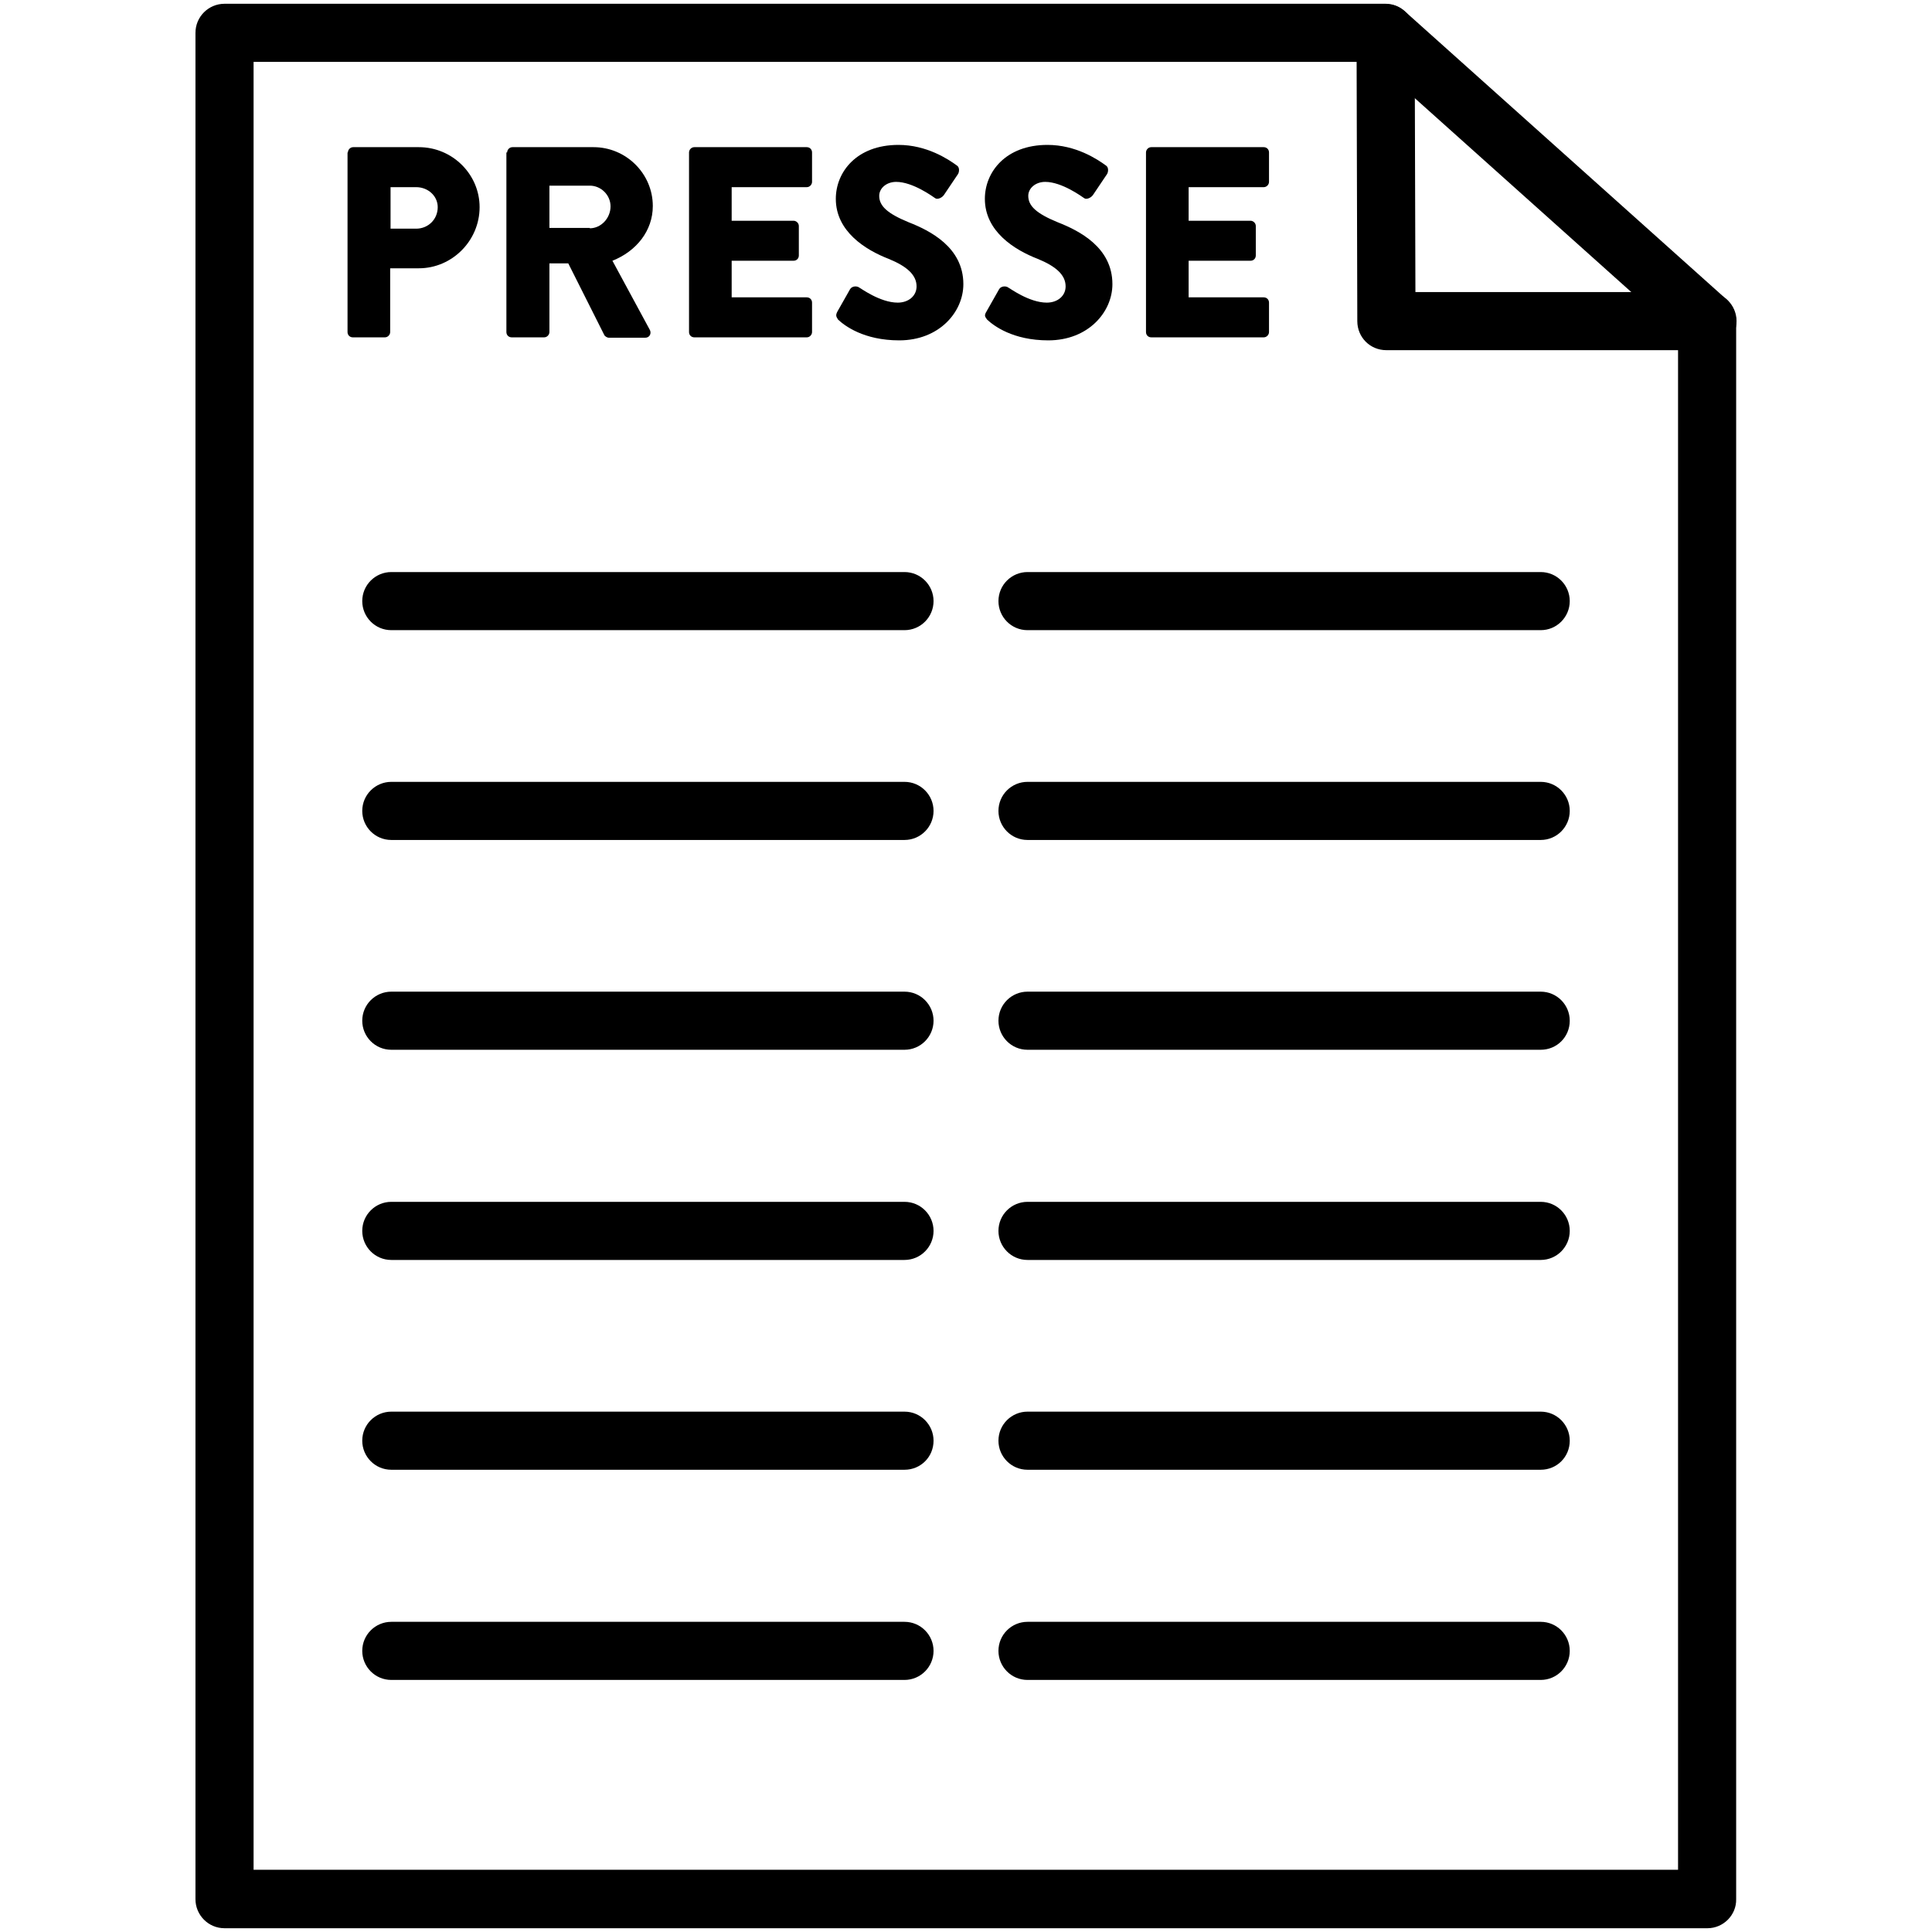 <?xml version="1.0" encoding="utf-8"?>
<!-- Generator: Adobe Illustrator 27.0.0, SVG Export Plug-In . SVG Version: 6.00 Build 0)  -->
<svg version="1.1" id="Layer_1" xmlns="http://www.w3.org/2000/svg" xmlns:xlink="http://www.w3.org/1999/xlink" x="0px" y="0px"
	 viewBox="0 0 512 512" style="enable-background:new 0 0 512 512;" xml:space="preserve">
<style type="text/css">
	.st0{display:none;}
	.st1{display:inline;}
</style>
<g>
	<g>
		<path d="M452.5,511H59.5c-4.3,0-7.7-3.5-7.7-7.7V8.7c0-4.3,3.5-7.7,7.7-7.7h307.7c1.9,0,3.7,0.7,5.1,2l85.2,76.3
			c1.6,1.5,2.6,3.6,2.6,5.8v418.2C460.2,507.5,456.7,511,452.5,511z M67.3,495.5h377.4v-407l-80.5-72.1h-297V495.5z"/>
	</g>
	<g>
		<path d="M452.5,92.8h-85.1c-4.3,0-7.7-3.4-7.7-7.7l-0.2-76.3c0-4.3,3.4-7.7,7.7-7.7c0,0,0,0,0,0c4.3,0,7.7,3.4,7.7,7.7l0.2,68.6
			h77.4c4.3,0,7.7,3.5,7.7,7.7C460.2,89.3,456.7,92.8,452.5,92.8z"/>
	</g>
	<g class="st0">
		<path class="st1" d="M101.5,37.2h16.8l17.7,42.7V37.2h11.7v68.7h-13.5l-20.9-49.7v49.7h-11.7V37.2z"/>
		<path class="st1" d="M159.9,37.2h41.8V49H175v15.9h20.7v11.8H175v16.9h26.7v12.3h-41.8V37.2z"/>
		<path class="st1" d="M202.1,37.2h15.4l7.2,47.5l9-47.5h13.8L256,85l8.4-47.8h12.7l-14.8,69h-13.5l-9.1-47.7l-9.4,47.7h-13.4
			L202.1,37.2z"/>
		<path class="st1" d="M325.2,52.1l-12.5,4.8c-1.8-5.7-5-8.5-9.8-8.5c-2.2,0-4,0.6-5.2,1.9c-1.3,1.3-1.9,2.7-1.9,4.4
			c0,2,0.8,3.5,2.3,4.7s4.7,2.7,9.6,4.5c4.4,1.6,7.9,3.3,10.4,4.9c2.5,1.6,4.6,3.8,6.1,6.6c1.6,2.8,2.3,6,2.3,9.6
			c0,6.4-2.2,11.7-6.6,15.8c-4.4,4.1-10.3,6.2-17.7,6.2c-12.4,0-20.4-6.3-23.9-18.9l13.2-3.8c1.6,6.9,5.3,10.4,11,10.4
			c2.6,0,4.7-0.7,6.4-2c1.6-1.4,2.4-3.2,2.4-5.4c0-1.7-0.6-3.2-1.7-4.5c-1.1-1.3-3.8-2.7-7.9-4.2c-5.3-1.9-9.2-3.6-11.8-5.1
			c-2.6-1.5-4.7-3.7-6.4-6.5c-1.7-2.8-2.5-6.1-2.5-9.7c0-6.2,2-11.2,6-15.2c4-4,9.2-5.9,15.8-5.9C314.8,36.1,322.3,41.5,325.2,52.1z
			"/>
	</g>
	<g>
		<g>
			<path d="M239.7,167h-136c-4.3,0-7.7-3.5-7.7-7.7c0-4.3,3.5-7.7,7.7-7.7h136c4.3,0,7.7,3.5,7.7,7.7C247.4,163.5,244,167,239.7,167
				z"/>
		</g>
		<g>
			<path d="M239.7,222.6h-136c-4.3,0-7.7-3.5-7.7-7.7c0-4.3,3.5-7.7,7.7-7.7h136c4.3,0,7.7,3.5,7.7,7.7S244,222.6,239.7,222.6z"/>
		</g>
		<g>
			<path d="M408.3,167h-136c-4.3,0-7.7-3.5-7.7-7.7c0-4.3,3.5-7.7,7.7-7.7h136c4.3,0,7.7,3.5,7.7,7.7C416,163.5,412.6,167,408.3,167
				z"/>
		</g>
		<g>
			<path d="M408.3,222.6h-136c-4.3,0-7.7-3.5-7.7-7.7c0-4.3,3.5-7.7,7.7-7.7h136c4.3,0,7.7,3.5,7.7,7.7
				C416,219.1,412.6,222.6,408.3,222.6z"/>
		</g>
	</g>
	<g>
		<g>
			<path d="M239.7,278.2h-136c-4.3,0-7.7-3.5-7.7-7.7c0-4.3,3.5-7.7,7.7-7.7h136c4.3,0,7.7,3.5,7.7,7.7S244,278.2,239.7,278.2z"/>
		</g>
		<g>
			<path d="M239.7,333.9h-136c-4.3,0-7.7-3.5-7.7-7.7c0-4.3,3.5-7.7,7.7-7.7h136c4.3,0,7.7,3.5,7.7,7.7S244,333.9,239.7,333.9z"/>
		</g>
		<g>
			<path d="M408.3,278.2h-136c-4.3,0-7.7-3.5-7.7-7.7c0-4.3,3.5-7.7,7.7-7.7h136c4.3,0,7.7,3.5,7.7,7.7
				C416,274.8,412.6,278.2,408.3,278.2z"/>
		</g>
		<g>
			<path d="M408.3,333.9h-136c-4.3,0-7.7-3.5-7.7-7.7c0-4.3,3.5-7.7,7.7-7.7h136c4.3,0,7.7,3.5,7.7,7.7
				C416,330.4,412.6,333.9,408.3,333.9z"/>
		</g>
	</g>
	<g>
		<g>
			<path d="M239.7,389.5h-136c-4.3,0-7.7-3.5-7.7-7.7c0-4.3,3.5-7.7,7.7-7.7h136c4.3,0,7.7,3.5,7.7,7.7
				C247.4,386.1,244,389.5,239.7,389.5z"/>
		</g>
		<g>
			<path d="M239.7,445.2h-136c-4.3,0-7.7-3.5-7.7-7.7c0-4.3,3.5-7.7,7.7-7.7h136c4.3,0,7.7,3.5,7.7,7.7S244,445.2,239.7,445.2z"/>
		</g>
		<g>
			<path d="M408.3,389.5h-136c-4.3,0-7.7-3.5-7.7-7.7c0-4.3,3.5-7.7,7.7-7.7h136c4.3,0,7.7,3.5,7.7,7.7
				C416,386.1,412.6,389.5,408.3,389.5z"/>
		</g>
		<g>
			<path d="M408.3,445.2h-136c-4.3,0-7.7-3.5-7.7-7.7c0-4.3,3.5-7.7,7.7-7.7h136c4.3,0,7.7,3.5,7.7,7.7
				C416,441.7,412.6,445.2,408.3,445.2z"/>
		</g>
	</g>
</g>
<g>
	<path d="M92.2,40.4c0-0.7,0.6-1.4,1.4-1.4h17.4c8.9,0,16.1,7.2,16.1,15.9c0,8.9-7.3,16.2-16.1,16.2h-7.6V88c0,0.7-0.6,1.4-1.4,1.4
		h-8.5c-0.8,0-1.4-0.6-1.4-1.4V40.4z M110.3,60.6c3.1,0,5.7-2.4,5.7-5.7c0-3-2.6-5.3-5.7-5.3h-6.8v11H110.3z"/>
	<path d="M134.4,40.4c0-0.7,0.6-1.4,1.4-1.4h21.5c8.6,0,15.7,7,15.7,15.6c0,6.6-4.4,12-10.7,14.5l9.9,18.3c0.5,0.9,0,2.1-1.2,2.1
		h-9.6c-0.6,0-1-0.4-1.2-0.6l-9.6-19.1h-5V88c0,0.7-0.6,1.4-1.4,1.4h-8.6c-0.8,0-1.4-0.6-1.4-1.4V40.4z M156.3,60.5
		c3,0,5.5-2.7,5.5-5.8c0-3-2.5-5.5-5.5-5.5h-10.7v11.2H156.3z"/>
	<path d="M182.6,40.4c0-0.7,0.6-1.4,1.4-1.4h29.8c0.8,0,1.4,0.6,1.4,1.4v7.8c0,0.7-0.6,1.4-1.4,1.4h-19.9v8.9h16.4
		c0.7,0,1.4,0.6,1.4,1.4v7.8c0,0.8-0.6,1.4-1.4,1.4h-16.4v9.7h19.9c0.8,0,1.4,0.6,1.4,1.4V88c0,0.7-0.6,1.4-1.4,1.4H184
		c-0.8,0-1.4-0.6-1.4-1.4V40.4z"/>
	<path d="M221.9,82.6l3.4-6c0.6-0.9,1.9-0.8,2.4-0.4c0.3,0.1,5.5,4,10.2,4c2.9,0,5-1.8,5-4.3c0-3-2.5-5.3-7.4-7.3
		c-6.2-2.4-14-7.3-14-15.9c0-7.1,5.5-14.3,16.6-14.3c7.5,0,13.2,3.8,15.4,5.4c0.9,0.5,0.7,1.8,0.4,2.3l-3.7,5.5
		c-0.5,0.8-1.8,1.4-2.4,0.9c-0.6-0.4-5.9-4.3-10.3-4.3c-2.6,0-4.5,1.7-4.5,3.7c0,2.7,2.2,4.7,7.8,7c5.6,2.2,14.5,6.6,14.5,16.4
		c0,7.4-6.4,14.9-17,14.9c-9.4,0-14.5-3.9-16.2-5.5C221.6,83.9,221.4,83.6,221.9,82.6z"/>
	<path d="M261.4,82.6l3.4-6c0.6-0.9,1.9-0.8,2.4-0.4c0.3,0.1,5.5,4,10.2,4c2.9,0,5-1.8,5-4.3c0-3-2.5-5.3-7.4-7.3
		c-6.2-2.4-14-7.3-14-15.9c0-7.1,5.5-14.3,16.6-14.3c7.5,0,13.2,3.8,15.4,5.4c0.9,0.5,0.7,1.8,0.4,2.3l-3.7,5.5
		c-0.5,0.8-1.8,1.4-2.4,0.9c-0.6-0.4-5.9-4.3-10.3-4.3c-2.6,0-4.5,1.7-4.5,3.7c0,2.7,2.2,4.7,7.8,7c5.6,2.2,14.5,6.6,14.5,16.4
		c0,7.4-6.4,14.9-17,14.9c-9.4,0-14.5-3.9-16.2-5.5C261,83.9,260.8,83.6,261.4,82.6z"/>
	<path d="M303.7,40.4c0-0.7,0.6-1.4,1.4-1.4h29.8c0.8,0,1.4,0.6,1.4,1.4v7.8c0,0.7-0.6,1.4-1.4,1.4H315v8.9h16.4
		c0.7,0,1.4,0.6,1.4,1.4v7.8c0,0.8-0.6,1.4-1.4,1.4H315v9.7h19.9c0.8,0,1.4,0.6,1.4,1.4V88c0,0.7-0.6,1.4-1.4,1.4h-29.8
		c-0.8,0-1.4-0.6-1.4-1.4V40.4z"/>
</g>
</svg>
